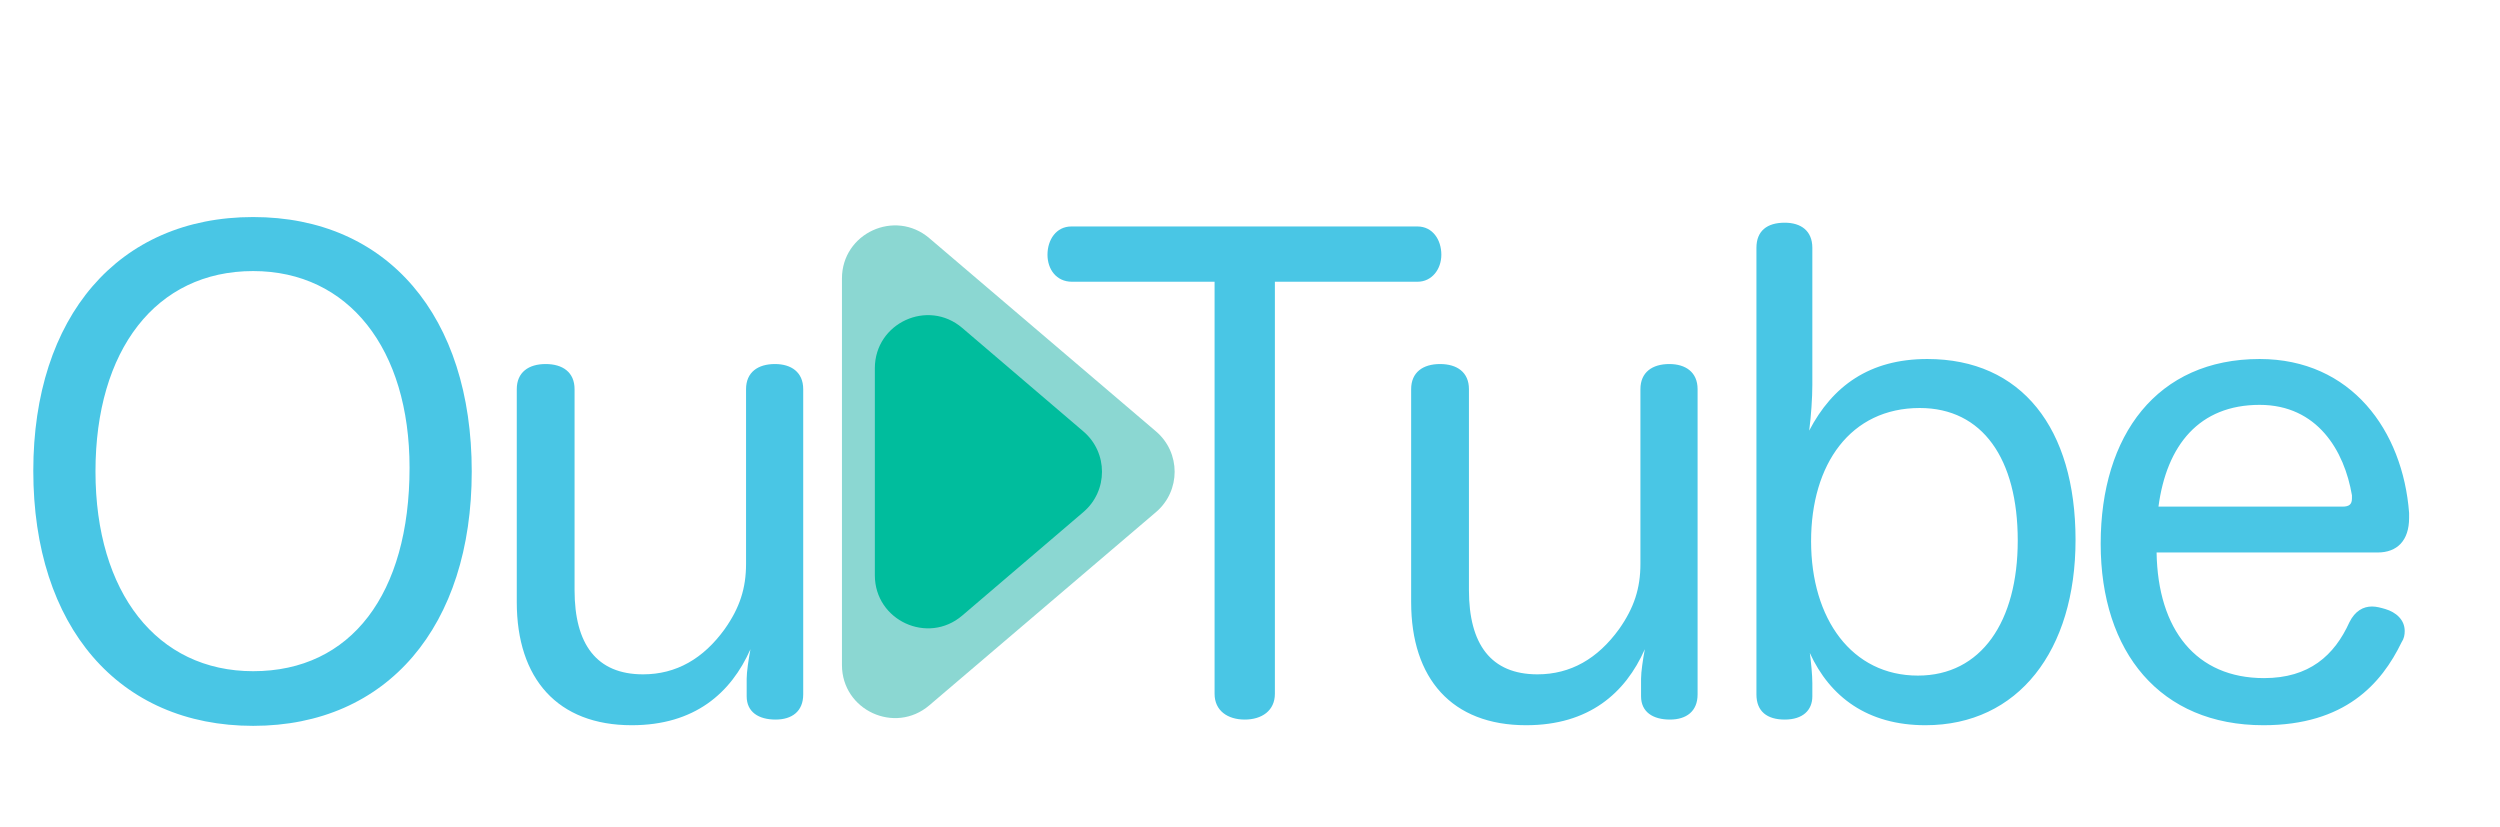 <svg width="991" height="328" viewBox="0 0 991 328" fill="none" xmlns="http://www.w3.org/2000/svg">
<path d="M481.459 111.684V275.028C481.459 281.751 486.688 285.237 493.411 285.237C500.134 285.237 505.363 281.751 505.363 275.028V111.684H561.886C567.613 111.684 571.348 106.704 571.348 100.977C571.348 95.001 567.862 89.772 561.886 89.772H424.687C418.711 89.772 415.225 95.001 415.225 100.977C415.225 106.704 418.711 111.684 424.936 111.684H481.459ZM559.38 238.674C559.38 269.052 575.565 287.478 604.947 287.478C629.847 287.478 644.289 274.779 652.008 257.349C651.261 261.333 650.514 266.313 650.514 269.052V276.024C650.514 282.249 655.245 285.237 661.968 285.237C668.442 285.237 672.924 282 672.924 275.277V154.263C672.924 147.54 668.193 144.303 661.719 144.303C654.996 144.303 650.265 147.54 650.265 154.263V223.485C650.265 233.196 647.775 240.915 641.799 249.381C633.333 261.084 622.626 267.309 609.429 267.309C591.003 267.309 582.288 255.357 582.288 233.943V154.263C582.288 147.54 577.557 144.303 570.834 144.303C564.111 144.303 559.38 147.54 559.38 154.263V238.674ZM718.412 270.795C718.412 267.558 717.914 262.578 717.416 258.843C725.384 276.273 740.324 287.478 763.232 287.478C800.084 287.478 822.743 257.847 822.743 214.023C822.743 169.701 801.329 142.311 763.979 142.311C741.071 142.311 726.38 153.018 717.167 170.697C717.914 164.97 718.412 157.749 718.412 152.52V98.238C718.412 91.515 713.93 88.278 707.456 88.278C700.484 88.278 696.251 91.515 696.251 98.238V275.277C696.251 282 700.484 285.237 707.456 285.237C714.677 285.237 718.412 281.502 718.412 276.024V270.795ZM760.991 161.733C785.891 161.733 799.835 181.902 799.835 214.272C799.835 246.393 785.393 267.807 760.244 267.807C734.099 267.807 717.914 245.397 717.914 214.521C717.914 183.894 733.601 161.733 760.991 161.733ZM942.518 219.003C950.237 219.003 954.968 214.272 954.968 205.308C954.968 204.561 954.968 204.063 954.968 203.316C952.478 170.697 932.06 142.311 895.706 142.311C855.119 142.311 832.709 172.44 832.709 215.517C832.709 258.594 856.364 287.478 897.2 287.478C929.57 287.478 944.012 271.044 951.98 254.61C952.976 253.116 953.225 251.622 953.225 250.128C953.225 245.646 949.739 242.658 945.506 241.413C943.763 240.915 942.02 240.417 940.277 240.417C936.791 240.417 933.554 242.16 931.313 246.642C925.337 259.839 915.377 268.803 897.449 268.803C870.557 268.803 855.368 249.63 854.87 219.003H942.518ZM855.617 200.826C858.854 176.424 871.802 160.488 895.706 160.488C918.614 160.488 929.321 178.665 932.309 196.344C932.309 196.842 932.309 197.34 932.309 197.589C932.309 199.83 931.313 200.826 928.574 200.826H855.617Z" fill="#49C6E5"/>
<path d="M100.347 86.037C46.812 86.037 13.197 125.628 13.197 186.633C13.197 248.385 47.061 287.727 100.347 287.727C153.633 287.727 186.999 248.136 186.999 186.882C186.999 125.379 153.633 86.037 100.347 86.037ZM100.347 107.451C138.195 107.451 162.348 138.327 162.348 185.388C162.348 235.437 139.191 266.064 100.347 266.064C62.25 266.064 37.848 234.939 37.848 186.882C37.848 138.825 61.752 107.451 100.347 107.451ZM204.849 238.674C204.849 269.052 221.034 287.478 250.416 287.478C275.316 287.478 289.758 274.779 297.477 257.349C296.73 261.333 295.983 266.313 295.983 269.052V276.024C295.983 282.249 300.714 285.237 307.437 285.237C313.911 285.237 318.393 282 318.393 275.277V154.263C318.393 147.54 313.662 144.303 307.188 144.303C300.465 144.303 295.734 147.54 295.734 154.263V223.485C295.734 233.196 293.244 240.915 287.268 249.381C278.802 261.084 268.095 267.309 254.898 267.309C236.472 267.309 227.757 255.357 227.757 233.943V154.263C227.757 147.54 223.026 144.303 216.303 144.303C209.58 144.303 204.849 147.54 204.849 154.263V238.674Z" fill="#49C6E5"/>
<path d="M458.252 171.018C468.087 179.403 468.087 194.597 458.252 202.982L368.373 279.596C354.74 291.218 333.75 281.529 333.75 263.614L333.75 110.386C333.75 92.471 354.74 82.782 368.373 94.404L458.252 171.018Z" fill="#8BD7D2"/>
<path d="M429.47 171.033C439.283 179.416 439.283 194.584 429.47 202.967L381.43 244.008C367.802 255.652 346.79 245.967 346.79 228.042L346.79 145.958C346.79 128.033 367.802 118.348 381.43 129.992L429.47 171.033Z" fill="#00BD9D"/>
</svg>
